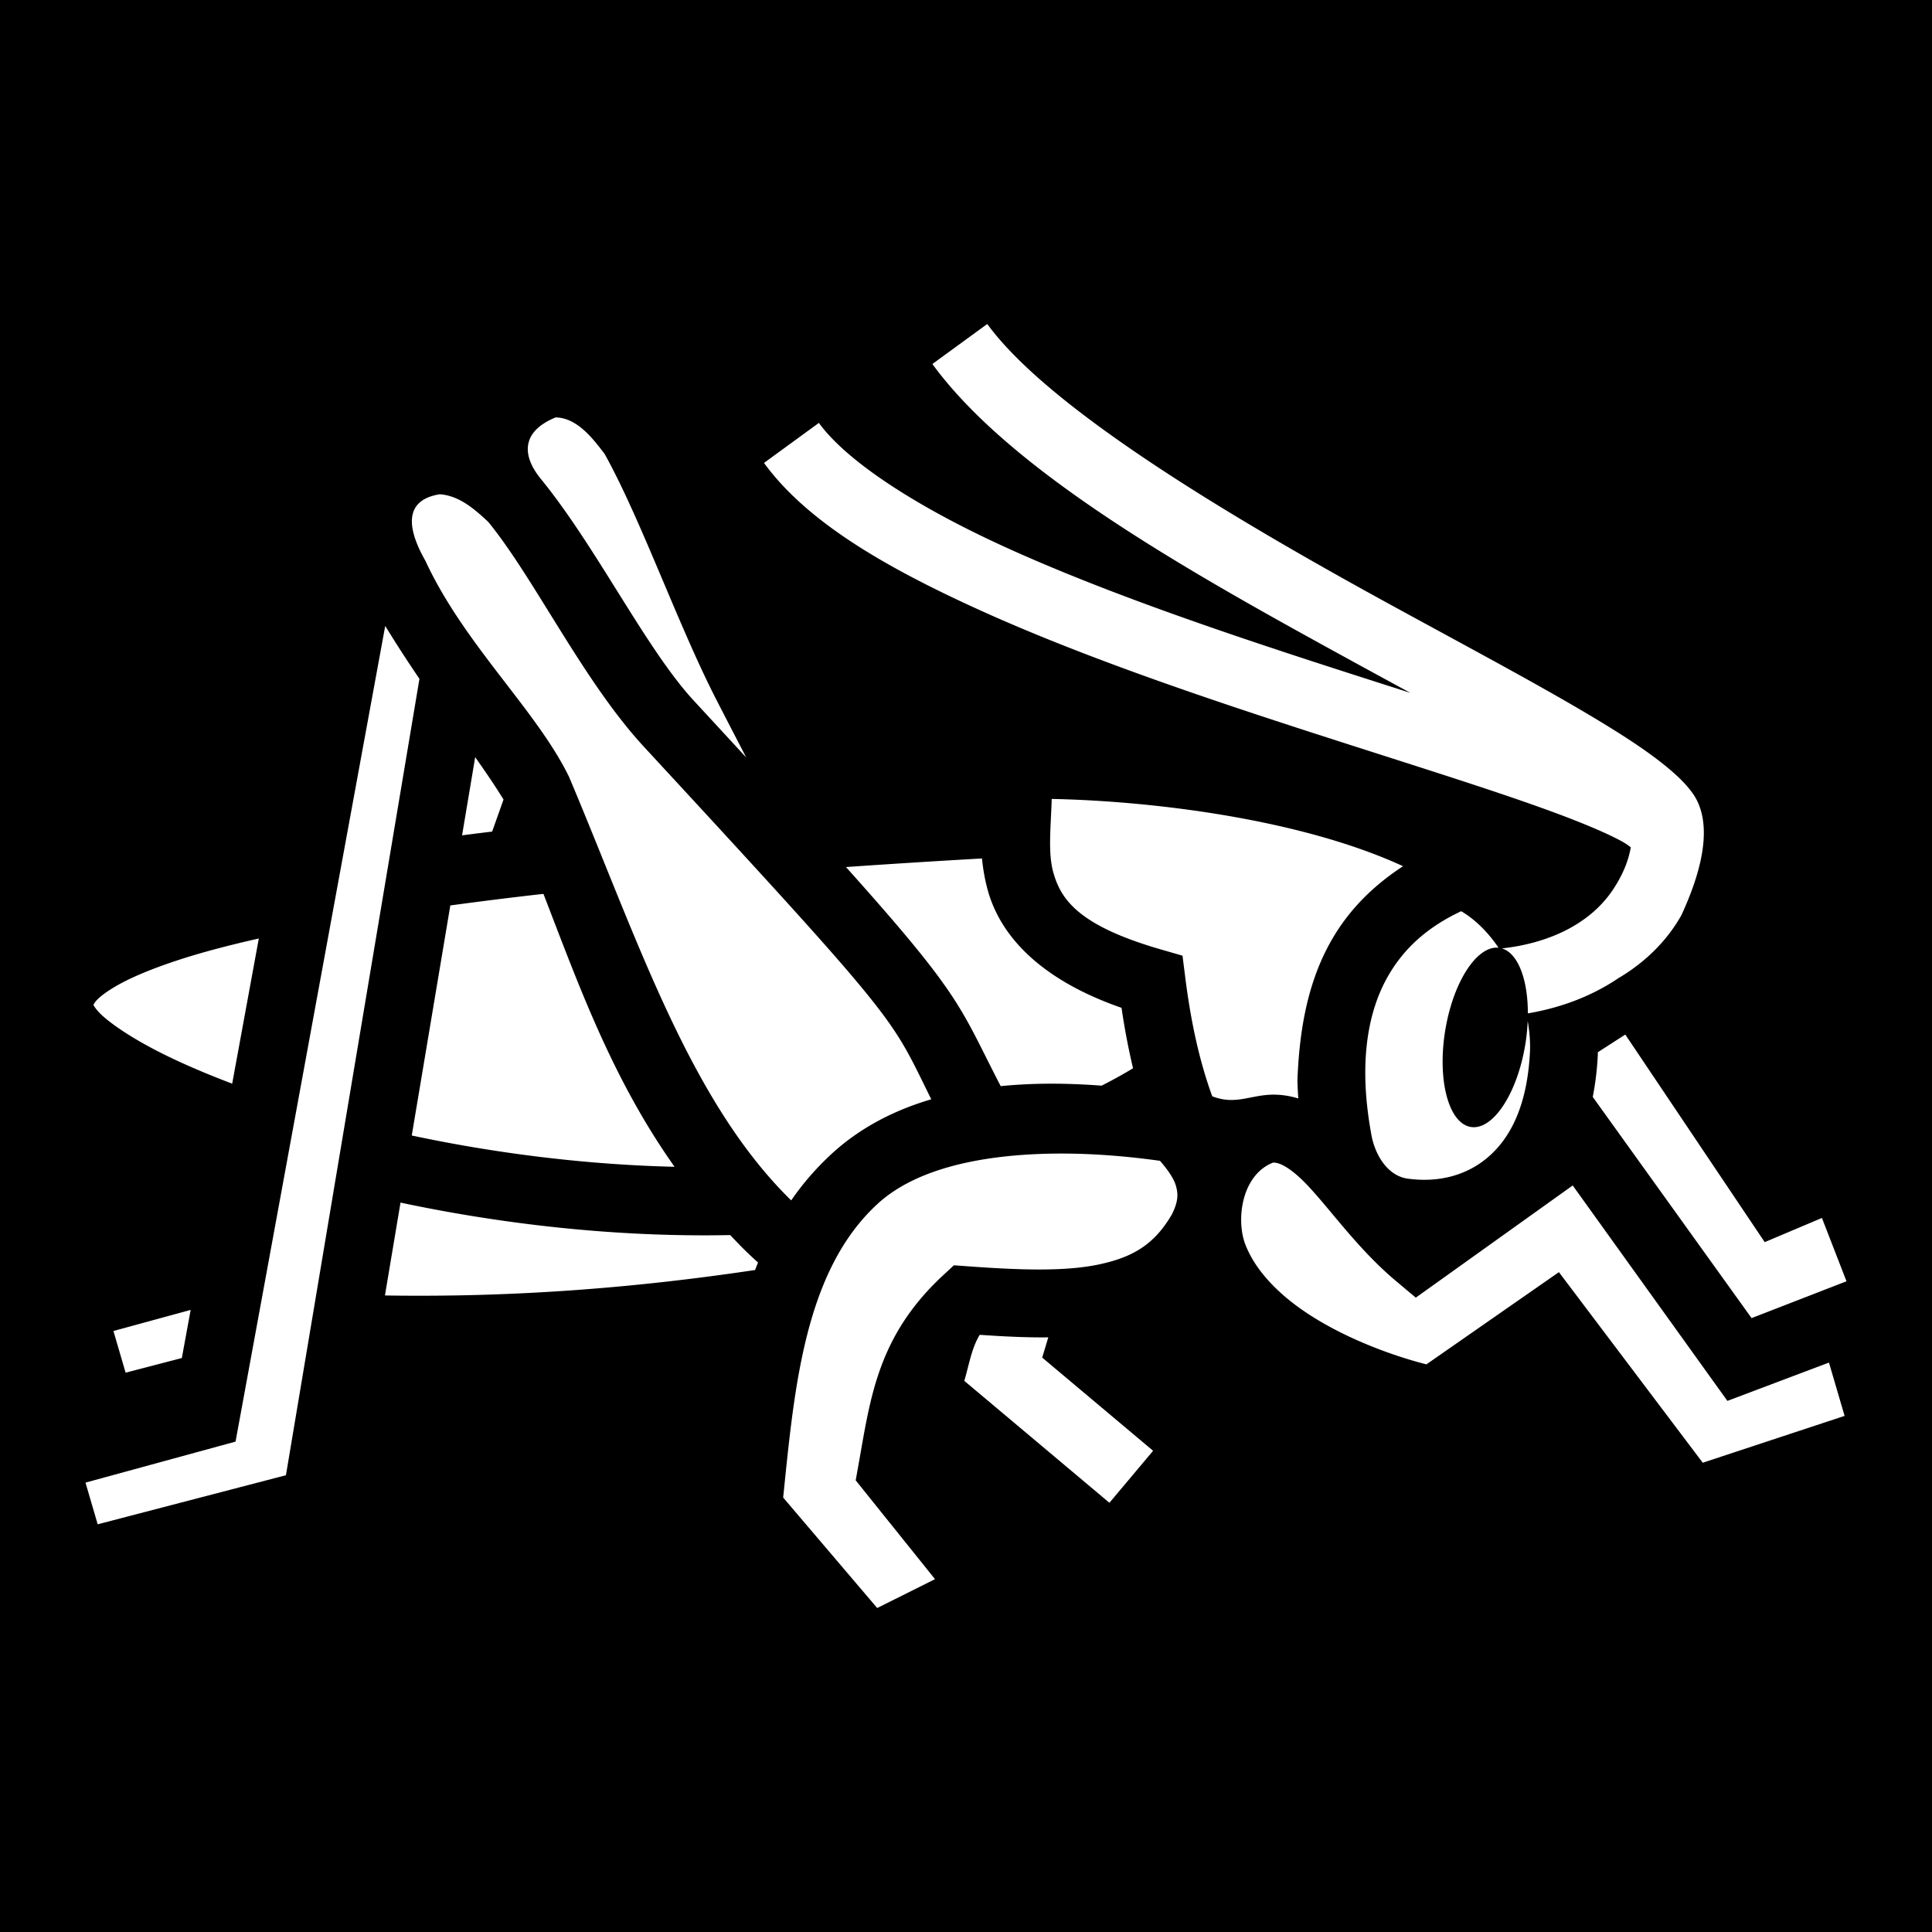 <svg xmlns="http://www.w3.org/2000/svg" viewBox="0 0 512 512" height="1em" width="1em">
  <path d="M0 0h512v512H0z"/>
  <path fill="#fff" d="M261.635 85.86L247.09 96.466c21.23 29.114 69.244 55.739 112.074 79.193 4.964 2.718 9.83 5.363 14.594 7.955-9.767-3.123-19.881-6.35-30.317-9.775-26.672-8.755-54.46-18.512-77.57-29.09-23.109-10.578-41.403-22.446-48.861-32.674l-14.543 10.606c11.293 15.487 31.657 27.33 55.912 38.433 24.255 11.103 52.538 20.995 79.45 29.828 26.91 8.833 52.481 16.61 70.808 23.192 9.163 3.29 16.56 6.339 20.978 8.732 1.43.775 1.879 1.178 2.569 1.68-.44 2.39-1.41 6.243-4.782 11.303-6.575 9.761-18.197 14.277-29.384 15.49 4.176 1.229 6.886 8.01 6.88 17.219 9.784-1.672 17.722-5.09 24.008-9.342 7.844-4.62 13.311-10.662 16.674-16.664 4.461-9.639 9.002-23.26 3.248-31.955-1.703-2.47-3.74-4.467-6.115-6.506-4.751-4.078-10.966-8.21-18.477-12.776-15.022-9.133-35.145-19.788-56.427-31.443-42.565-23.31-89.902-51.696-106.174-74.012zm-114.397 24.762c-9.4 3.874-8.762 10.376-3.888 16.318 14.772 18.104 27.812 44.994 40.523 58.752a9926.19 9926.19 0 0 1 13.887 15.059c-2.567-4.963-4.868-9.385-7.864-15.219-10.224-19.909-19.95-47.74-29.648-65.207-3.197-4.244-7.41-9.635-13.01-9.703zm-30.687 20.363c-11.185 1.776-7.269 11.57-3.813 17.637 10.272 22.183 29.461 39.584 38.063 57.246 18.24 43.23 31.939 85.906 58.873 112.25a73.164 73.164 0 0 1 10.844-12.451c7.632-6.975 16.662-11.506 26.277-14.346-11.05-22.287-7.461-19.075-76.143-93.414-16.09-17.416-28.97-44.54-41.248-59.586-3.769-3.53-7.776-6.975-12.853-7.336zm-14.463 34.899L62.422 382.042l-39.764 10.867 3.229 11.045 49.888-13.002 35.383-211.057a350.858 350.858 0 0 1-9.07-14.011zm23.84 34.777l-3.473 20.711c2.635-.34 5.295-.672 7.97-1l3.016-8.492c-2.395-3.862-4.895-7.525-7.513-11.219zm152.787 11.065c-.23 7.585-1.024 14.207.398 19.38 2.012 7.321 6.792 14.234 28.57 20.516l5.694 1.643.742 5.877c1.323 10.48 3.45 21.298 7.139 31.388 6.038 2.343 9.859-.249 15.707-.43 2.519-.059 4.882.323 7.096 1.006-.11-1.585-.192-3.19-.227-4.816.92-25.278 8.112-43.763 27.992-56.736-26.79-12.354-65.704-17.266-93.111-17.828zm-18.477 15.777c-11.795.668-23.882 1.43-36.047 2.273 30.931 34.513 30.044 36.855 41.002 58.06 4.566-.45 9.15-.654 13.68-.648 4.433.006 8.808.205 13.066.522a126.809 126.809 0 0 0 8.332-4.608c-1.298-5.421-2.283-10.807-3.058-16.019-21.288-7.389-32.065-18.864-35.457-31.205-.789-2.87-1.252-5.67-1.518-8.375zm-116.218 9.389c-.565.063-1.146.12-1.71.185a1097.7 1097.7 0 0 0-22.97 2.877l-10.219 60.965c21.487 4.577 45.342 7.712 69.647 8.295-16.523-23.339-25.31-47.885-34.748-72.322zm243.205 4.591c-9.683 4.55-15.505 10.473-19.33 17.112-4.66 8.084-6.27 17.674-6.065 27.31.115 5.376.81 10.7 1.754 15.637 1.282 5.49 4.624 10.074 9.328 10.789 7.816 1.117 15.351-.584 21.184-5.463 5.832-4.88 10.597-13.285 11.35-27.947.136-2.67-.092-5.496-.589-8.352a52.415 52.415 0 0 1-.61 6.059c-2.11 13.112-8.581 22.975-14.454 22.03-5.872-.947-8.923-12.34-6.814-25.45 2.068-12.839 8.332-22.61 14.14-22.057-3.176-4.713-6.832-7.906-9.894-9.668zM68.59 248.712c-5.001 1.124-9.696 2.29-14.014 3.498-10.94 3.062-19.547 6.474-24.629 9.594-4.341 2.665-5.022 4.082-5.185 4.57.286.44.921 1.484 2.47 2.87 2.789 2.492 7.585 5.705 13.858 8.978 5.673 2.96 12.603 5.996 20.441 8.959l7.059-38.47zm362.127 25.453l-7.27 4.687c-.01.33-.01.66-.027.99a76.86 76.86 0 0 1-1.324 10.856l42.093 58.615 25.153-9.761-6.514-16.782-15.16 6.41-36.951-55.015zM282.99 305.712a154.67 154.67 0 0 0-3.642.004c-18.142.23-36.153 3.612-46.69 13.24-19.557 17.87-22.155 49.233-25.113 77.91l24.922 29.274 15.322-7.645-21.021-26.187.724-4.034c3.167-17.61 4.964-34.087 22.432-50.298l2.869-2.664 3.906.285c13.501.981 25.494 1.403 34.512-.506 8.927-1.89 14.718-5.24 19.404-13.361 1.65-3.378 1.663-5.31.98-7.598-.542-1.822-2.077-4.087-4.187-6.504-7.586-1.06-15.935-1.825-24.418-1.916zm54.399 2.385c-8.286 3.23-9.852 14.926-7.436 21.496 1.977 5.303 6.073 10.403 11.713 14.967 10.212 8.263 25.065 14.122 36.346 17.011l35.115-24.441 38.117 50.508 37.594-12.412-4.143-14.13-26.914 10.155-40.996-57.092-41.586 29.73-5.344-4.486c-11.343-9.523-19.438-22.073-25.904-27.765-3.233-2.846-5.26-3.572-6.562-3.541zm-231.25 10.605l-4.125 24.608c34.766.566 67.115-2.114 98.091-6.745a99.96 99.96 0 0 1 .782-1.986 100.748 100.748 0 0 1-4.526-4.303 173.342 173.342 0 0 1-2.836-2.968c-30.55.615-60.648-2.936-87.386-8.606zm-55.612 28.436L30.06 352.73l3.23 11.045 14.898-3.882 2.34-12.756zm209.116 6.607c-2.152 3.434-2.897 8.202-4.096 12.193l38.459 32.315 11.578-13.781-29.389-24.696 1.612-5.363c-5.934.075-12.007-.253-18.164-.668z"/>
</svg>
